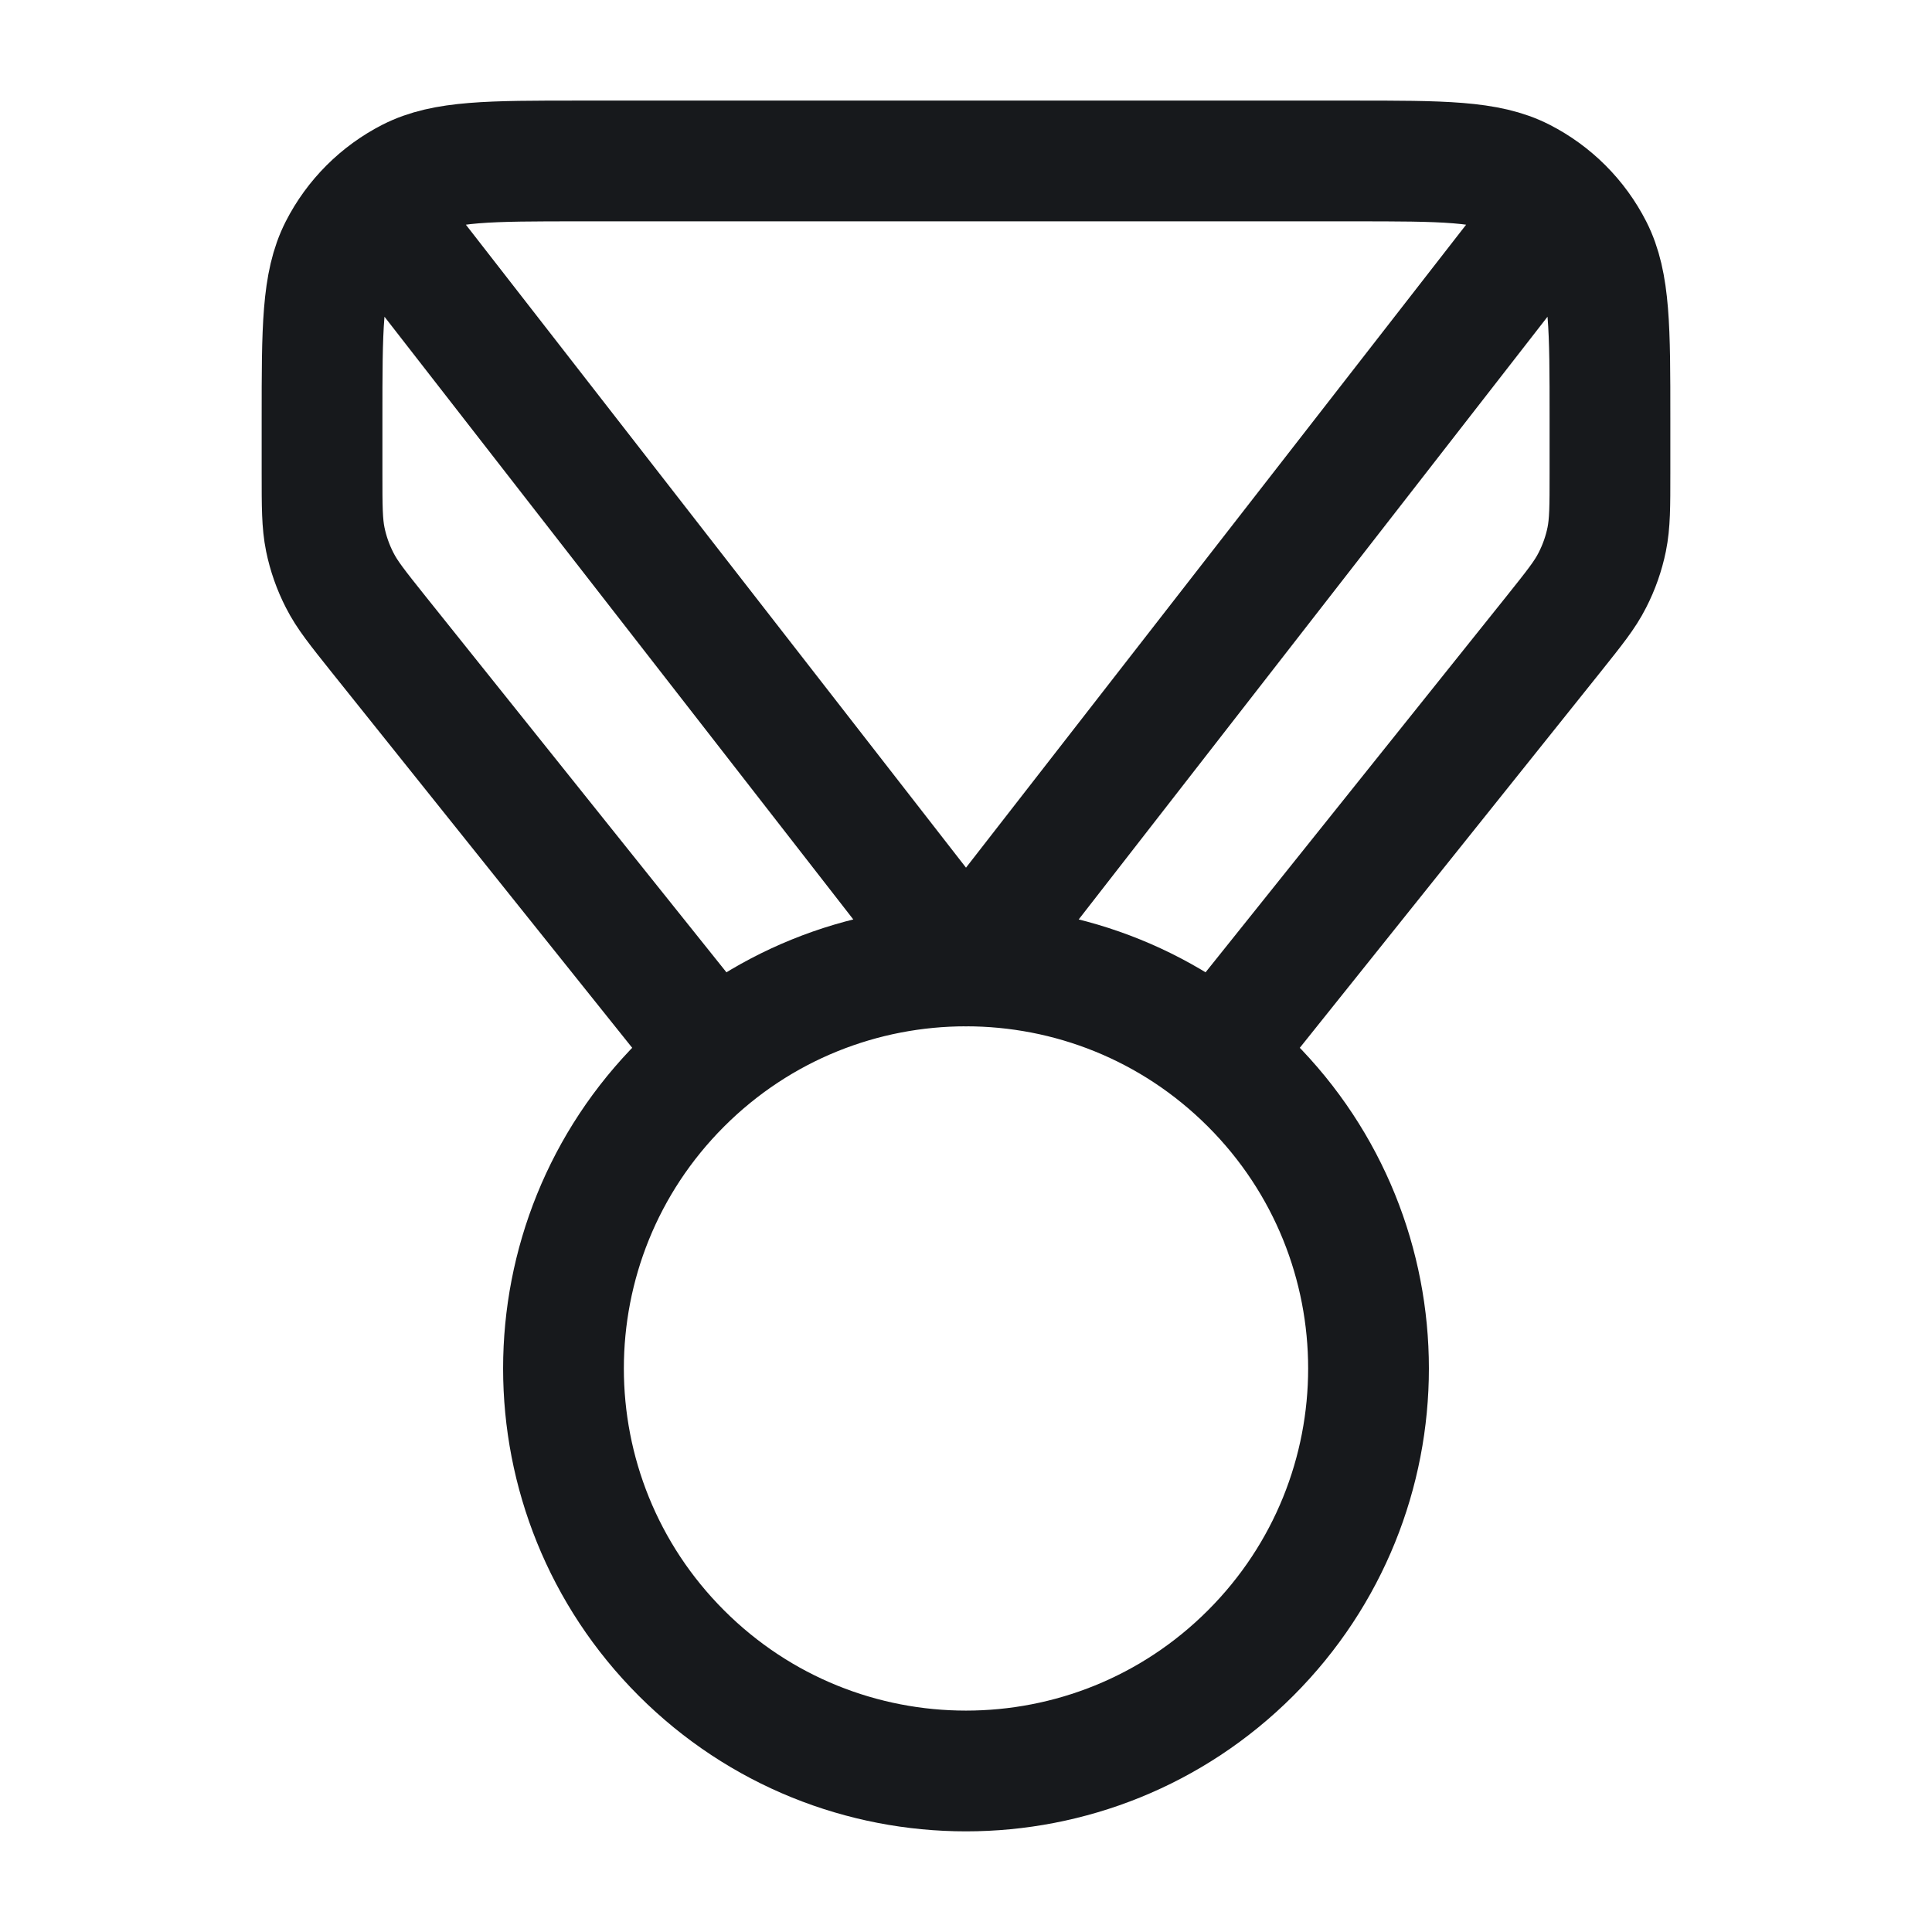 <svg width="16" height="16" viewBox="0 0 16 16" fill="none" xmlns="http://www.w3.org/2000/svg">
<path d="M5.918 8.73L3.134 5.251C2.961 5.034 2.874 4.926 2.813 4.805C2.758 4.698 2.718 4.584 2.694 4.467C2.667 4.334 2.667 4.195 2.667 3.918V3.466C2.667 2.72 2.667 2.346 2.812 2.061C2.94 1.81 3.144 1.606 3.395 1.478C3.68 1.333 4.053 1.333 4.8 1.333H11.2C11.947 1.333 12.32 1.333 12.605 1.478C12.856 1.606 13.06 1.81 13.188 2.061C13.333 2.346 13.333 2.72 13.333 3.466V3.918C13.333 4.195 13.333 4.334 13.306 4.467C13.282 4.584 13.242 4.698 13.187 4.805C13.126 4.926 13.039 5.034 12.866 5.251L10.082 8.73M3.333 2L8 8L12.667 2M10.357 8.976C11.659 10.278 11.659 12.388 10.357 13.69C9.055 14.992 6.945 14.992 5.643 13.69C4.341 12.388 4.341 10.278 5.643 8.976C6.945 7.674 9.055 7.674 10.357 8.976Z" stroke="#17191C" stroke-linecap="round" stroke-linejoin="round"/>
</svg>

